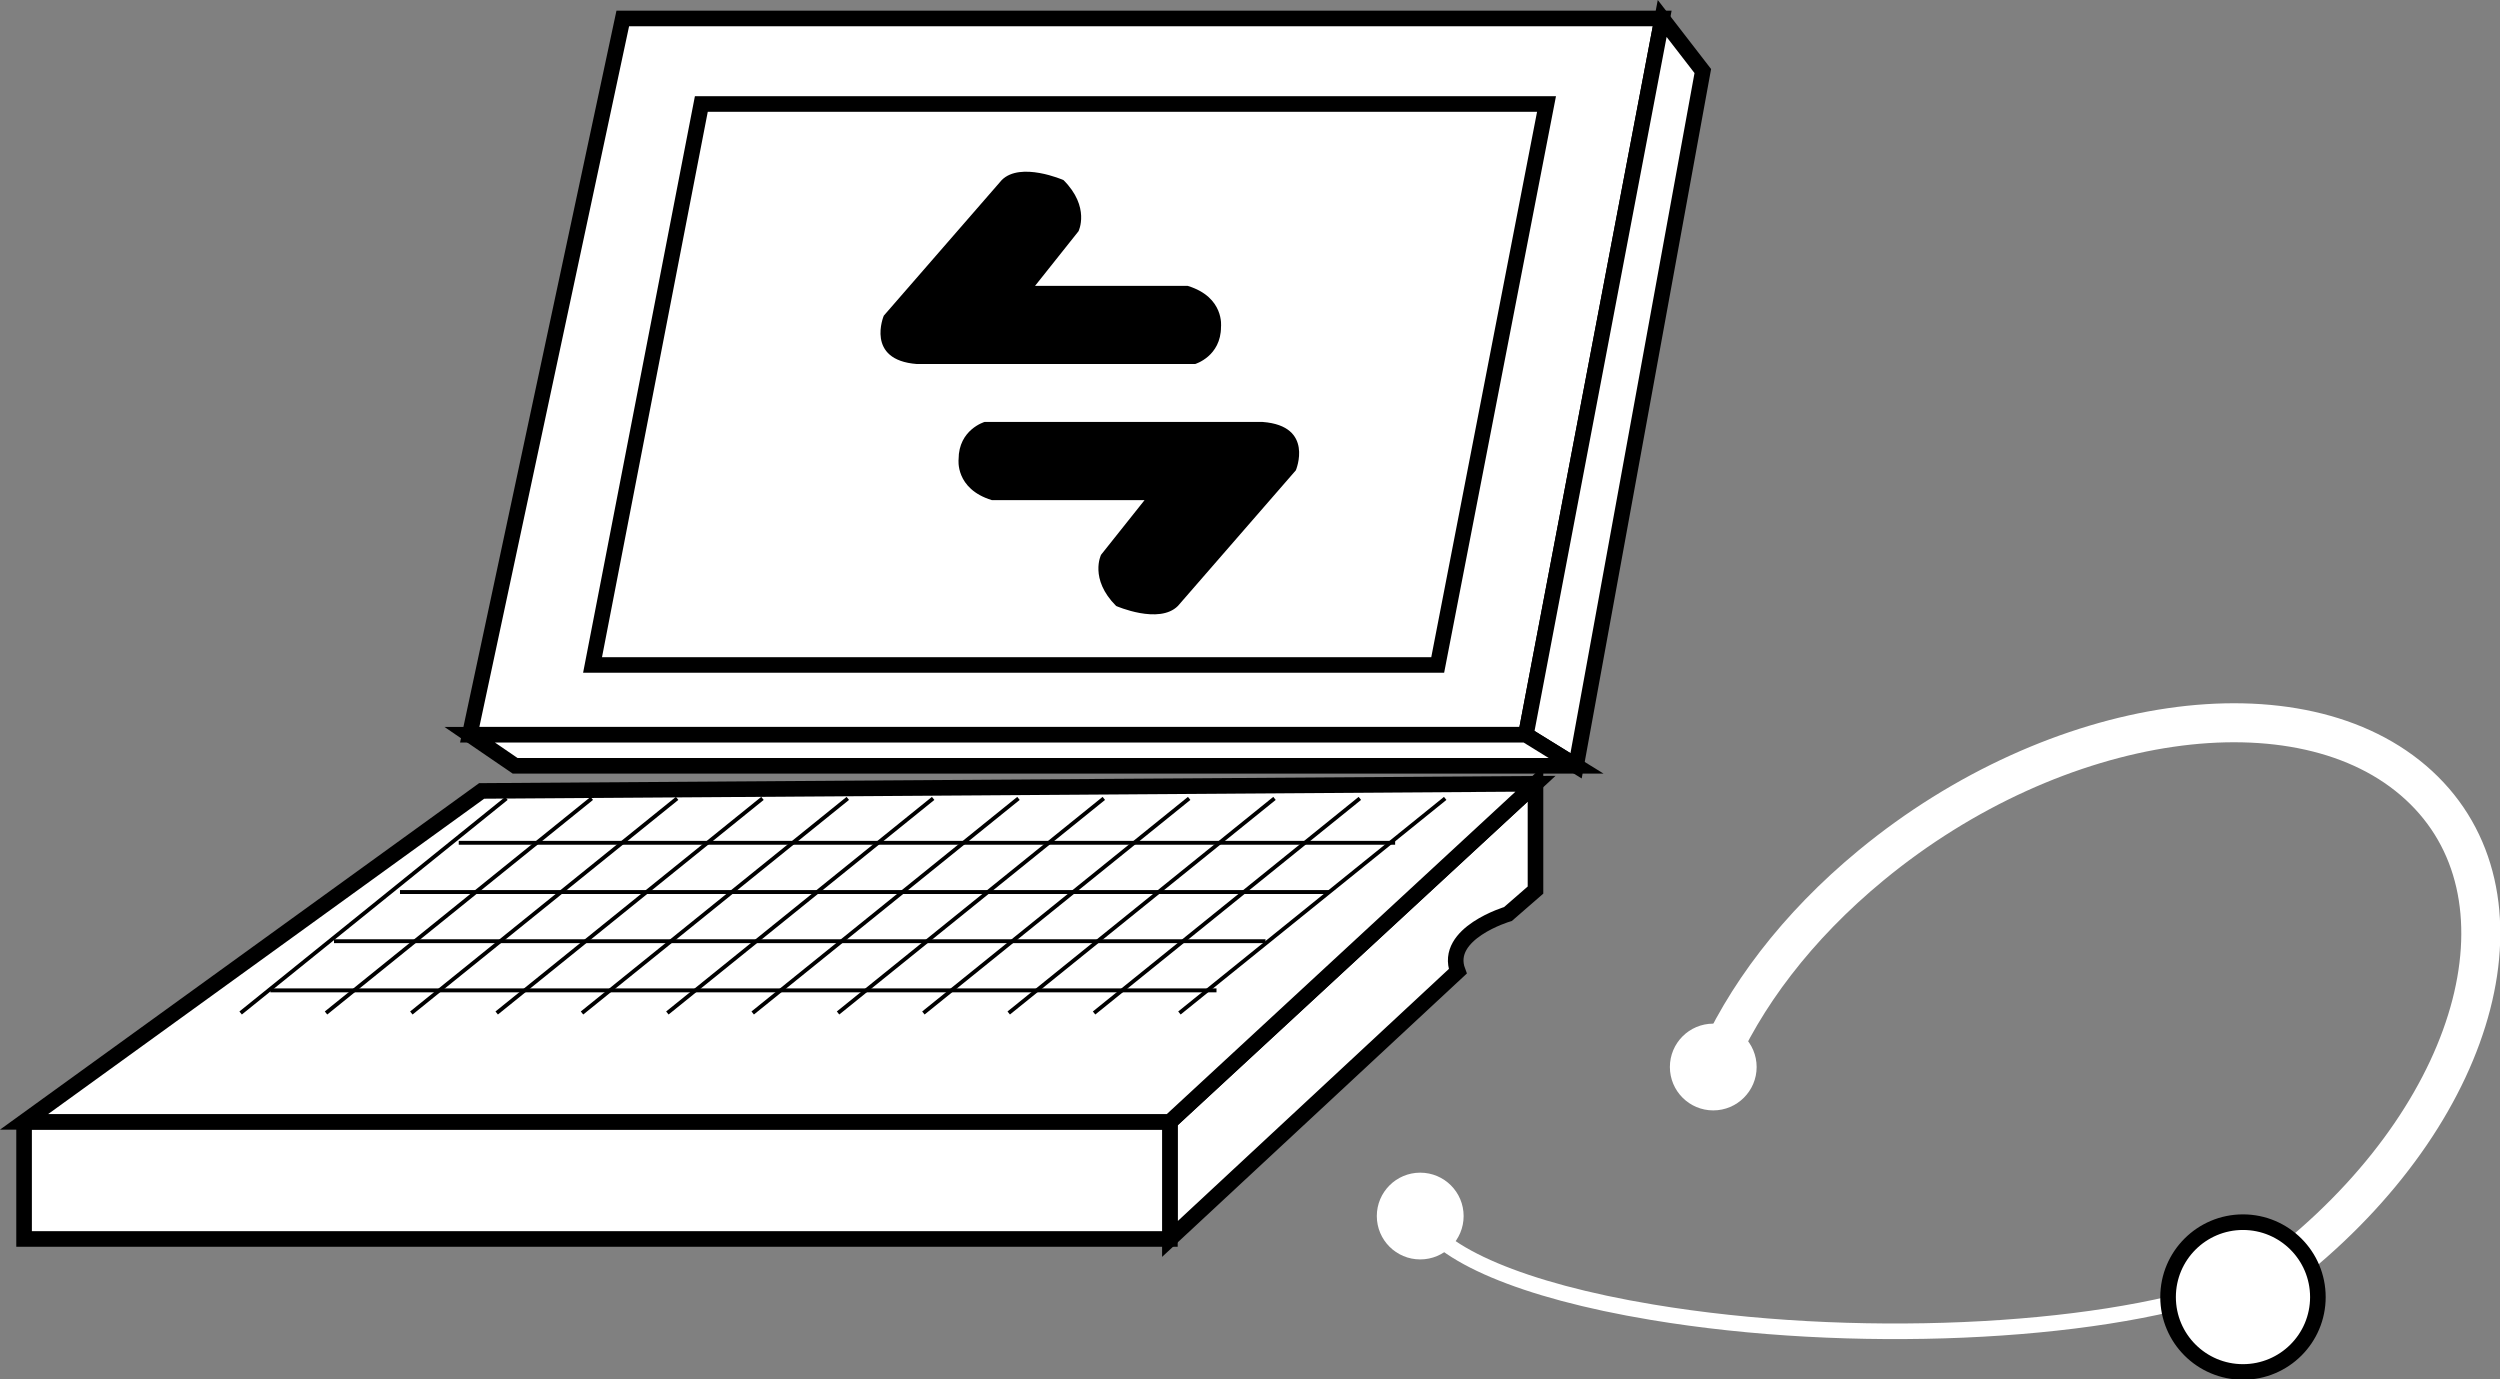 <?xml version="1.0" encoding="UTF-8" standalone="no"?>
<svg
   xmlns:dc="http://purl.org/dc/elements/1.1/"
   xmlns:cc="http://creativecommons.org/ns#"
   xmlns:rdf="http://www.w3.org/1999/02/22-rdf-syntax-ns#"
   xmlns:svg="http://www.w3.org/2000/svg"
   xmlns="http://www.w3.org/2000/svg"
   version="1.1"
   id="svg2"
   xml:space="preserve"
   width="85.44"
   height="47.133"
   viewBox="0 0 85.44 47.133"><rect x="0" y="0" width="85.44" height="47.133" fill="#808080" stroke="none"/><defs
     id="defs6" /><g
     id="g967"><path
       id="path14"
       style="fill:#FFFFFF;fill-opacity:1;fill-rule:nonzero;stroke:none;stroke-width:0.133"
       d="M 52.148,25.111 56.807,0.631 H 21.284 L 16.053,25.111 h 36.096" /><path
       id="path16"
       style="fill:none;stroke:#000000;stroke-width:0.533;stroke-linecap:butt;stroke-linejoin:miter;stroke-miterlimit:4;stroke-dasharray:none;stroke-opacity:1"
       d="M 52.148,25.111 56.807,0.631 H 21.284 L 16.053,25.111 Z" /><path
       id="path18"
       style="fill:#FFFFFF;fill-opacity:1;fill-rule:nonzero;stroke:none;stroke-width:0.133"
       d="m 56.807,0.631 1.388,1.797 -4.331,23.745 -1.716,-1.061 4.659,-24.48" /><path
       id="path20"
       style="fill:none;stroke:#000000;stroke-width:0.533;stroke-linecap:butt;stroke-linejoin:miter;stroke-miterlimit:4;stroke-dasharray:none;stroke-opacity:1"
       d="m 56.807,0.631 1.388,1.797 -4.331,23.745 -1.716,-1.061 z" /><path
       id="path22"
       style="fill:#FFFFFF;fill-opacity:1;fill-rule:nonzero;stroke:none;stroke-width:0.133"
       d="m 16.053,25.111 1.552,1.061 H 53.865 L 52.148,25.111 H 16.053" /><path
       id="path24"
       style="fill:none;stroke:#000000;stroke-width:0.533;stroke-linecap:butt;stroke-linejoin:miter;stroke-miterlimit:4;stroke-dasharray:none;stroke-opacity:1"
       d="m 16.053,25.111 1.552,1.061 h 36.26 l -1.716,-1.061 z" /><path
       id="path26"
       style="fill:#FFFFFF;fill-opacity:1;fill-rule:nonzero;stroke:none;stroke-width:0.133"
       d="m 52.477,26.786 v 3.633 l -0.94,0.818 c 0,0 -2.206,0.652 -1.716,1.958 l -9.839,9.149 V 38.34 L 52.477,26.786" /><path
       id="path28"
       style="fill:none;stroke:#000000;stroke-width:0.533;stroke-linecap:butt;stroke-linejoin:miter;stroke-miterlimit:4;stroke-dasharray:none;stroke-opacity:1"
       d="m 52.477,26.786 v 3.633 l -0.94,0.818 c 0,0 -2.206,0.652 -1.716,1.958 l -9.839,9.149 v -4.003 z" /><path
       id="path30"
       style="fill:#FFFFFF;fill-opacity:1;fill-rule:nonzero;stroke:none;stroke-width:0.133"
       d="M 0.823,42.343 H 39.982 V 38.34 H 0.823 Z" /><path
       id="path32"
       style="fill:none;stroke:#000000;stroke-width:0.533;stroke-linecap:butt;stroke-linejoin:miter;stroke-miterlimit:4;stroke-dasharray:none;stroke-opacity:1"
       d="m 0.823,38.34 v 4.003 H 39.982 V 38.34 H 0.823" /><path
       id="path34"
       style="fill:#FFFFFF;fill-opacity:1;fill-rule:nonzero;stroke:none;stroke-width:0.133"
       d="M 16.461,27.031 52.477,26.786 39.982,38.34 H 0.823 L 16.461,27.031" /><path
       id="path36"
       style="fill:none;stroke:#000000;stroke-width:0.533;stroke-linecap:butt;stroke-linejoin:miter;stroke-miterlimit:4;stroke-dasharray:none;stroke-opacity:1"
       d="M 16.461,27.031 52.477,26.786 39.982,38.34 H 0.823 Z" /><path
       id="path38"
       style="fill:#FFFFFF;fill-opacity:1;fill-rule:nonzero;stroke:none;stroke-width:0.133"
       d="M 49.135,22.726 52.854,3.554 H 23.969 L 20.251,22.726 h 28.885" /><path
       id="path40"
       style="fill:none;stroke:#000000;stroke-width:0.533;stroke-linecap:butt;stroke-linejoin:miter;stroke-miterlimit:4;stroke-dasharray:none;stroke-opacity:1"
       d="M 49.135,22.726 52.854,3.554 H 23.969 L 20.251,22.726 Z" /><path
       id="path42"
       style="fill:none;stroke:#000000;stroke-width:0.133;stroke-linecap:butt;stroke-linejoin:round;stroke-miterlimit:4;stroke-dasharray:none;stroke-opacity:1"
       d="M 17.308,27.286 8.224,34.62" /><path
       id="path44"
       style="fill:none;stroke:#000000;stroke-width:0.133;stroke-linecap:butt;stroke-linejoin:round;stroke-miterlimit:4;stroke-dasharray:none;stroke-opacity:1"
       d="m 20.225,27.286 -9.083,7.334" /><path
       id="path46"
       style="fill:none;stroke:#000000;stroke-width:0.133;stroke-linecap:butt;stroke-linejoin:round;stroke-miterlimit:4;stroke-dasharray:none;stroke-opacity:1"
       d="m 23.141,27.286 -9.083,7.334" /><path
       id="path48"
       style="fill:none;stroke:#000000;stroke-width:0.133;stroke-linecap:butt;stroke-linejoin:round;stroke-miterlimit:4;stroke-dasharray:none;stroke-opacity:1"
       d="m 26.058,27.286 -9.083,7.334" /><path
       id="path50"
       style="fill:none;stroke:#000000;stroke-width:0.133;stroke-linecap:butt;stroke-linejoin:round;stroke-miterlimit:4;stroke-dasharray:none;stroke-opacity:1"
       d="M 28.974,27.286 19.891,34.62" /><path
       id="path52"
       style="fill:none;stroke:#000000;stroke-width:0.133;stroke-linecap:butt;stroke-linejoin:round;stroke-miterlimit:4;stroke-dasharray:none;stroke-opacity:1"
       d="m 31.891,27.286 -9.083,7.334" /><path
       id="path54"
       style="fill:none;stroke:#000000;stroke-width:0.133;stroke-linecap:butt;stroke-linejoin:round;stroke-miterlimit:4;stroke-dasharray:none;stroke-opacity:1"
       d="m 34.807,27.286 -9.083,7.334" /><path
       id="path56"
       style="fill:none;stroke:#000000;stroke-width:0.133;stroke-linecap:butt;stroke-linejoin:round;stroke-miterlimit:4;stroke-dasharray:none;stroke-opacity:1"
       d="m 37.724,27.286 -9.083,7.334" /><path
       id="path58"
       style="fill:none;stroke:#000000;stroke-width:0.133;stroke-linecap:butt;stroke-linejoin:round;stroke-miterlimit:4;stroke-dasharray:none;stroke-opacity:1"
       d="m 40.641,27.286 -9.083,7.334" /><path
       id="path60"
       style="fill:none;stroke:#000000;stroke-width:0.133;stroke-linecap:butt;stroke-linejoin:round;stroke-miterlimit:4;stroke-dasharray:none;stroke-opacity:1"
       d="m 43.557,27.286 -9.083,7.334" /><path
       id="path62"
       style="fill:none;stroke:#000000;stroke-width:0.133;stroke-linecap:butt;stroke-linejoin:round;stroke-miterlimit:4;stroke-dasharray:none;stroke-opacity:1"
       d="m 46.474,27.286 -9.083,7.334" /><path
       id="path64"
       style="fill:none;stroke:#000000;stroke-width:0.133;stroke-linecap:butt;stroke-linejoin:round;stroke-miterlimit:4;stroke-dasharray:none;stroke-opacity:1"
       d="m 49.391,27.286 -9.083,7.334" /><path
       id="path66"
       style="fill:none;stroke:#000000;stroke-width:0.133;stroke-linecap:butt;stroke-linejoin:round;stroke-miterlimit:4;stroke-dasharray:none;stroke-opacity:1"
       d="M 9.24,33.847 H 41.575" /><path
       id="path68"
       style="fill:none;stroke:#000000;stroke-width:0.133;stroke-linecap:butt;stroke-linejoin:round;stroke-miterlimit:4;stroke-dasharray:none;stroke-opacity:1"
       d="M 11.415,32.166 H 43.25" /><path
       id="path70"
       style="fill:none;stroke:#000000;stroke-width:0.133;stroke-linecap:butt;stroke-linejoin:round;stroke-miterlimit:4;stroke-dasharray:none;stroke-opacity:1"
       d="M 13.67,30.486 H 45.422" /><path
       id="path72"
       style="fill:none;stroke:#000000;stroke-width:0.133;stroke-linecap:butt;stroke-linejoin:round;stroke-miterlimit:4;stroke-dasharray:none;stroke-opacity:1"
       d="M 15.678,28.804 H 47.68" /><path
       id="path74"
       style="fill:#000000;fill-opacity:1;fill-rule:nonzero;stroke:none;stroke-width:0.133"
       d="m 35.372,9.77 h 5.218 c 1.266,0.385 1.139,1.399 1.139,1.399 0,1.011 -0.885,1.272 -0.885,1.272 h -9.508 c -1.772,-0.134 -1.132,-1.652 -1.132,-1.652 l 4.031,-4.635 c 0.643,-0.643 2.11,0 2.11,0 0.925,0.924 0.514,1.749 0.514,1.749 l -1.487,1.869" /><path
       id="path76"
       style="fill:#000000;fill-opacity:1;fill-rule:nonzero;stroke:none;stroke-width:0.133"
       d="m 39.117,17.093 h -5.218 c -1.266,-0.387 -1.138,-1.399 -1.138,-1.399 0,-1.013 0.886,-1.273 0.886,-1.273 h 9.507 c 1.773,0.134 1.133,1.652 1.133,1.652 L 40.255,20.71 c -0.644,0.643 -2.11,0 -2.11,0 -0.927,-0.928 -0.515,-1.75 -0.515,-1.75 l 1.486,-1.867" /><path
       id="path78"
       style="fill:#FFFFFF;fill-opacity:1;fill-rule:nonzero;stroke:none;stroke-width:0.133"
       d="m 50.021,41.559 c 0,0.82 -0.662,1.483 -1.484,1.483 -0.818,0 -1.483,-0.662 -1.483,-1.483 0,-0.818 0.665,-1.482 1.483,-1.482 0.822,0 1.484,0.665 1.484,1.482" /><path
       id="path80"
       style="fill:none;stroke:#FFFFFF;stroke-width:0.533;stroke-linecap:butt;stroke-linejoin:round;stroke-miterlimit:4;stroke-dasharray:none;stroke-opacity:1"
       d="M 76.064,44.031 C 71.542,45.592 63.231,45.98 56.456,44.845 51.99,44.101 49.198,42.861 48.539,41.559" /><path
       id="path82"
       style="fill:none;stroke:#FFFFFF;stroke-width:1.333;stroke-linecap:butt;stroke-linejoin:round;stroke-miterlimit:4;stroke-dasharray:none;stroke-opacity:1"
       d="m 58.58,36.481 c 1.004,-2.391 2.827,-4.815 5.373,-6.912 6.318,-5.206 14.695,-6.429 18.712,-2.731 4.017,3.697 2.155,10.913 -4.162,16.119 -0.599,0.495 -1.216,0.951 -1.846,1.371" /><path
       id="path84"
       style="fill:#FFFFFF;fill-opacity:1;fill-rule:nonzero;stroke:none;stroke-width:0.133"
       d="m 79.216,44.329 c 0,1.415 -1.146,2.559 -2.56,2.559 -1.413,0 -2.56,-1.144 -2.56,-2.559 0,-1.414 1.147,-2.56 2.56,-2.56 1.414,0 2.56,1.146 2.56,2.56" /><path
       id="path86"
       style="fill:none;stroke:#000000;stroke-width:0.533;stroke-linecap:butt;stroke-linejoin:miter;stroke-miterlimit:4;stroke-dasharray:none;stroke-opacity:1"
       d="m 79.216,44.329 c 0,1.415 -1.146,2.559 -2.56,2.559 -1.413,0 -2.56,-1.144 -2.56,-2.559 0,-1.414 1.147,-2.56 2.56,-2.56 1.414,0 2.56,1.146 2.56,2.56 z" /><path
       id="path88"
       style="fill:#FFFFFF;fill-opacity:1;fill-rule:nonzero;stroke:none;stroke-width:0.133"
       d="m 60.035,36.466 c 0,0.819 -0.666,1.483 -1.483,1.483 -0.819,0 -1.482,-0.664 -1.482,-1.483 0,-0.818 0.663,-1.482 1.482,-1.482 0.818,0 1.483,0.665 1.483,1.482" /></g></svg>